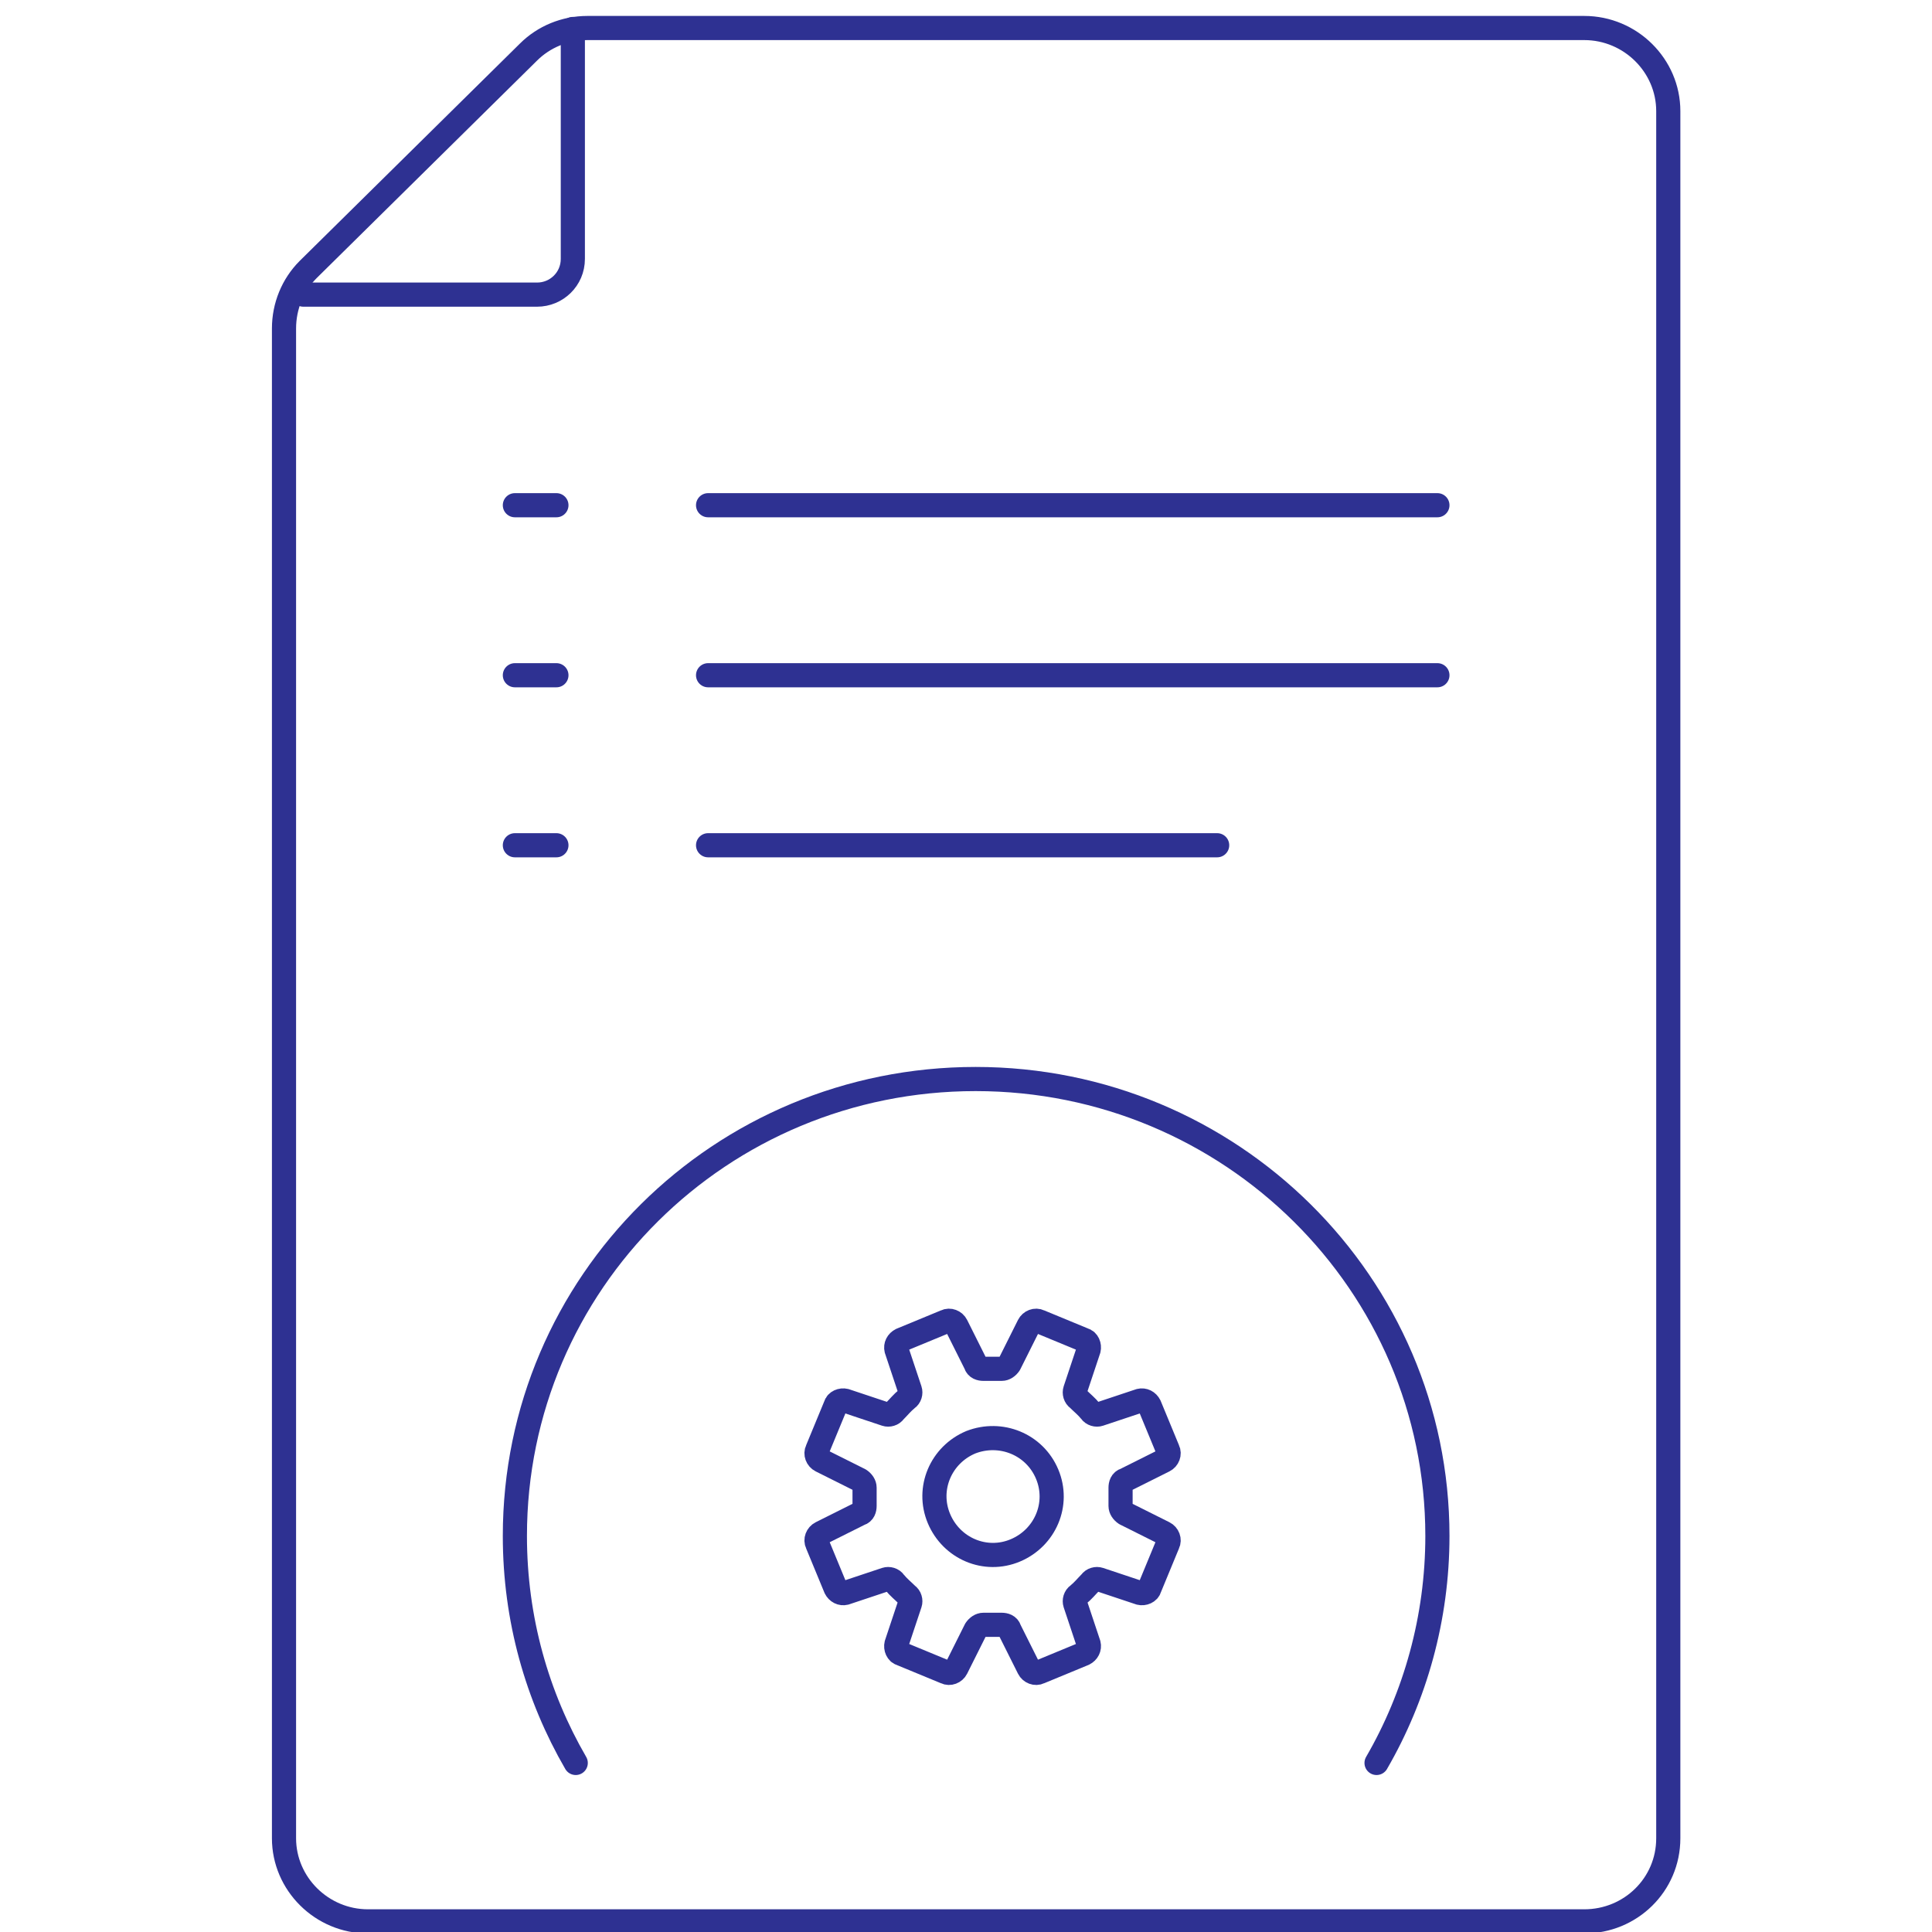 <?xml version="1.0" encoding="utf-8"?>
<!-- Generator: Adobe Illustrator 26.0.1, SVG Export Plug-In . SVG Version: 6.00 Build 0)  -->
<svg version="1.1" id="Layer_1" xmlns="http://www.w3.org/2000/svg" xmlns:xlink="http://www.w3.org/1999/xlink" x="0px" y="0px"
	 viewBox="0 0 200 200" style="enable-background:new 0 0 200 200;" xml:space="preserve">
<style type="text/css">
	.st0{fill:none;stroke:#2E3192;stroke-width:2.5;stroke-linecap:round;stroke-linejoin:round;stroke-miterlimit:10;}
</style>
<line class="st0" x1="73.3" y1="52.3" x2="148.8" y2="52.3"/>
<path class="st0" d="M60.8,2.9H164c4.8,0,8.7,3.9,8.7,8.6v178.8c0,4.8-3.9,8.6-8.7,8.6H38.1c-4.8,0-8.7-3.9-8.7-8.6V34
	c0-2.3,0.9-4.5,2.5-6.1L54.7,5.4C56.3,3.8,58.5,2.9,60.8,2.9z"/>
<line class="st0" x1="73.3" y1="87.5" x2="126" y2="87.5"/>
<path class="st0" d="M31.4,30.5h24.2c2,0,3.7-1.6,3.7-3.7V3"/>
<line class="st0" x1="73.3" y1="69.9" x2="148.8" y2="69.9"/>
<line class="st0" x1="53.3" y1="52.3" x2="57.6" y2="52.3"/>
<line class="st0" x1="53.3" y1="87.5" x2="57.6" y2="87.5"/>
<line class="st0" x1="53.3" y1="69.9" x2="57.6" y2="69.9"/>
<path class="st0" d="M142.5,182.5c4-6.9,6.3-15,6.3-23.5c0-26.1-21.4-47.3-47.8-47.3S53.3,132.8,53.3,159c0,8.6,2.3,16.6,6.3,23.5"
	/>
<path class="st0" d="M120.9,150.1l-1.9-4.6c-0.2-0.4-0.6-0.6-1-0.5l-4.2,1.4c-0.3,0.1-0.7,0-0.9-0.3c-0.4-0.5-0.9-0.9-1.3-1.3
	c-0.3-0.2-0.4-0.6-0.3-0.9l1.4-4.2c0.1-0.4-0.1-0.9-0.5-1l-4.6-1.9c-0.4-0.2-0.9,0-1.1,0.4l-2,4c-0.2,0.3-0.5,0.5-0.8,0.5
	c-0.6,0-1.3,0-1.9,0c-0.3,0-0.7-0.1-0.8-0.5l-2-4c-0.2-0.4-0.7-0.6-1.1-0.4l-4.6,1.9c-0.4,0.2-0.6,0.6-0.5,1l1.4,4.2
	c0.1,0.3,0,0.7-0.3,0.9c-0.5,0.4-0.9,0.9-1.3,1.3c-0.2,0.3-0.6,0.4-0.9,0.3l-4.2-1.4c-0.4-0.1-0.9,0.1-1,0.5l-1.9,4.6
	c-0.2,0.4,0,0.9,0.4,1.1l4,2c0.3,0.2,0.5,0.5,0.5,0.8c0,0.6,0,1.3,0,1.9c0,0.3-0.1,0.7-0.5,0.8l-4,2c-0.4,0.2-0.6,0.7-0.4,1.1
	l1.9,4.6c0.2,0.4,0.6,0.6,1,0.5l4.2-1.4c0.3-0.1,0.7,0,0.9,0.3c0.4,0.5,0.9,0.9,1.3,1.3c0.3,0.2,0.4,0.6,0.3,0.9l-1.4,4.2
	c-0.1,0.4,0.1,0.9,0.5,1l4.6,1.9c0.4,0.2,0.9,0,1.1-0.4l2-4c0.2-0.3,0.5-0.5,0.8-0.5c0.6,0,1.3,0,1.9,0c0.3,0,0.7,0.1,0.8,0.5l2,4
	c0.2,0.4,0.7,0.6,1.1,0.4l4.6-1.9c0.4-0.2,0.6-0.6,0.5-1l-1.4-4.2c-0.1-0.3,0-0.7,0.3-0.9c0.5-0.4,0.9-0.9,1.3-1.3
	c0.2-0.3,0.6-0.4,0.9-0.3l4.2,1.4c0.4,0.1,0.9-0.1,1-0.5l1.9-4.6c0.2-0.4,0-0.9-0.4-1.1l-4-2c-0.3-0.2-0.5-0.5-0.5-0.8
	c0-0.6,0-1.3,0-1.9c0-0.3,0.1-0.7,0.5-0.8l4-2C120.9,151,121.1,150.5,120.9,150.1z"/>
<path class="st0" d="M108.4,152.6c1.3,3.1-0.2,6.6-3.3,7.9c-3.1,1.3-6.6-0.2-7.9-3.3c-1.3-3.1,0.2-6.6,3.3-7.9
	C103.6,148.1,107.1,149.5,108.4,152.6z"/>
</svg>
